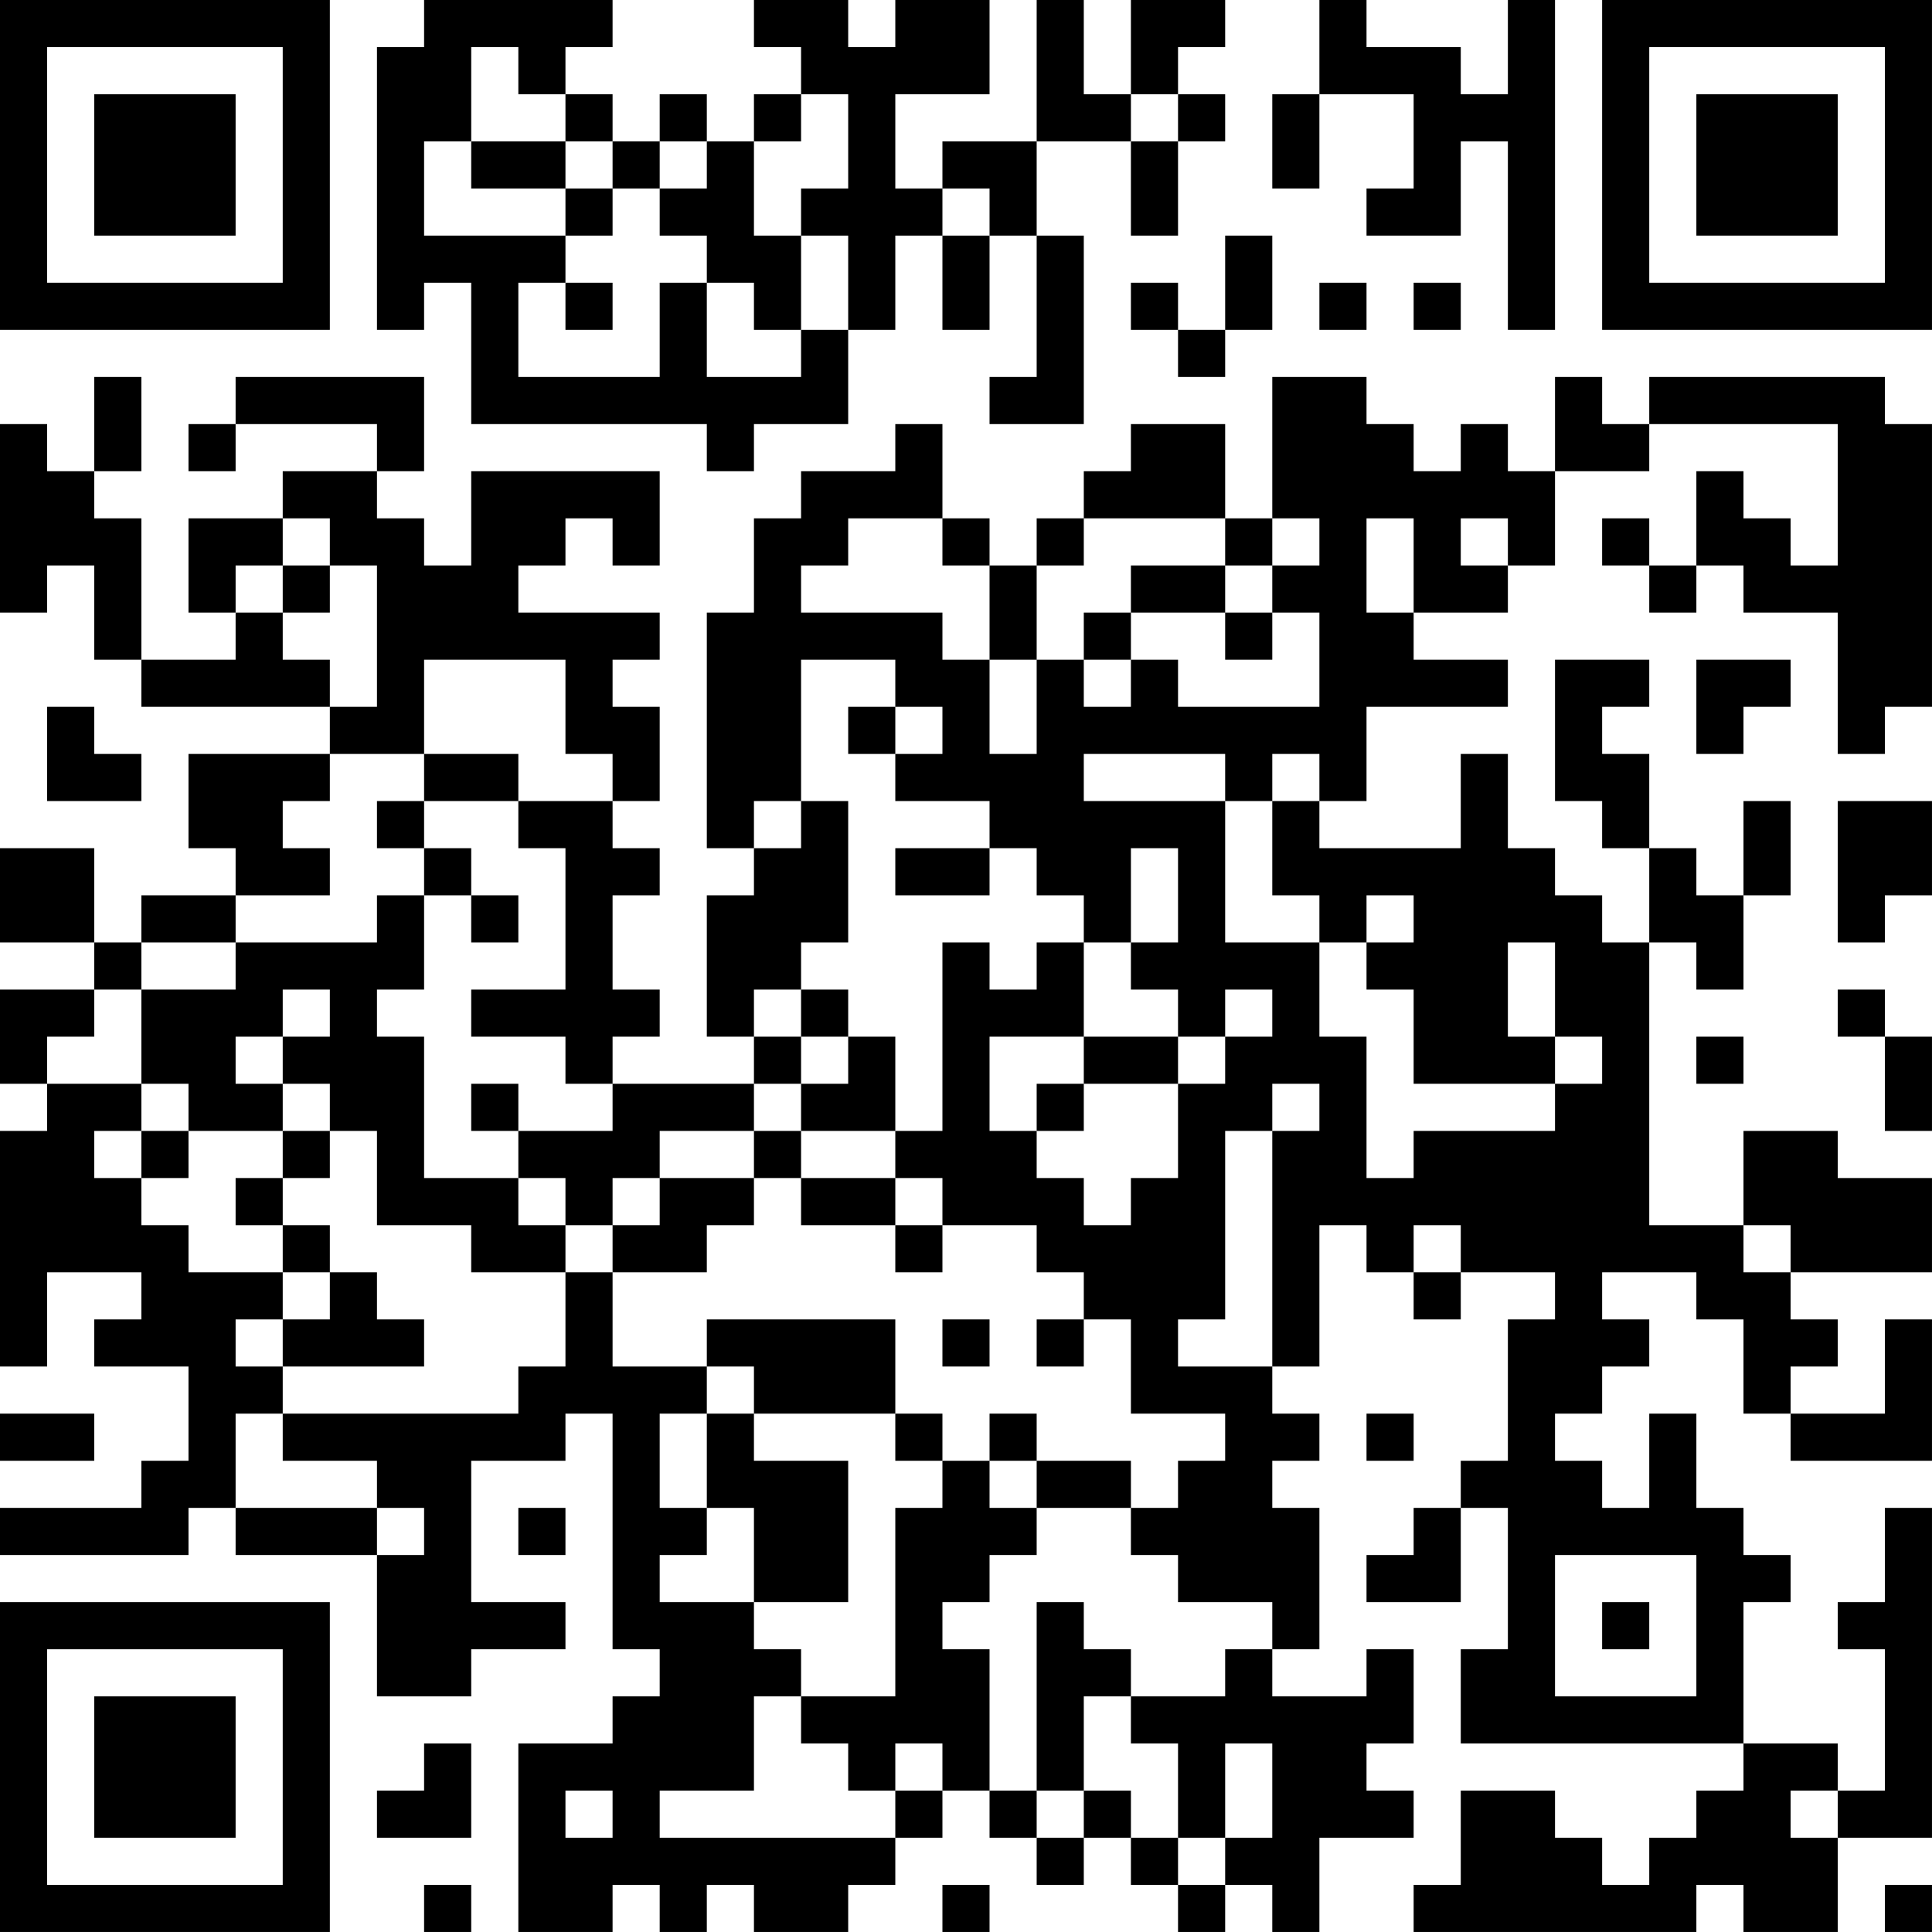 <?xml version="1.0" encoding="UTF-8"?>
<svg xmlns="http://www.w3.org/2000/svg" version="1.1" width="200" height="200" viewBox="0 0 200 200"><rect x="0" y="0" width="200" height="200" fill="#ffffff"/><g transform="scale(4.878)"><g transform="translate(0,0)"><path fill-rule="evenodd" d="M9 0L9 1L8 1L8 7L9 7L9 6L10 6L10 9L15 9L15 10L16 10L16 9L18 9L18 7L19 7L19 5L20 5L20 7L21 7L21 5L22 5L22 8L21 8L21 9L23 9L23 5L22 5L22 3L24 3L24 5L25 5L25 3L26 3L26 2L25 2L25 1L26 1L26 0L24 0L24 2L23 2L23 0L22 0L22 3L20 3L20 4L19 4L19 2L21 2L21 0L19 0L19 1L18 1L18 0L16 0L16 1L17 1L17 2L16 2L16 3L15 3L15 2L14 2L14 3L13 3L13 2L12 2L12 1L13 1L13 0ZM28 0L28 2L27 2L27 4L28 4L28 2L30 2L30 4L29 4L29 5L31 5L31 3L32 3L32 7L33 7L33 0L32 0L32 2L31 2L31 1L29 1L29 0ZM10 1L10 3L9 3L9 5L12 5L12 6L11 6L11 8L14 8L14 6L15 6L15 8L17 8L17 7L18 7L18 5L17 5L17 4L18 4L18 2L17 2L17 3L16 3L16 5L17 5L17 7L16 7L16 6L15 6L15 5L14 5L14 4L15 4L15 3L14 3L14 4L13 4L13 3L12 3L12 2L11 2L11 1ZM24 2L24 3L25 3L25 2ZM10 3L10 4L12 4L12 5L13 5L13 4L12 4L12 3ZM20 4L20 5L21 5L21 4ZM26 5L26 7L25 7L25 6L24 6L24 7L25 7L25 8L26 8L26 7L27 7L27 5ZM12 6L12 7L13 7L13 6ZM28 6L28 7L29 7L29 6ZM30 6L30 7L31 7L31 6ZM2 8L2 10L1 10L1 9L0 9L0 13L1 13L1 12L2 12L2 14L3 14L3 15L7 15L7 16L4 16L4 18L5 18L5 19L3 19L3 20L2 20L2 18L0 18L0 20L2 20L2 21L0 21L0 23L1 23L1 24L0 24L0 29L1 29L1 27L3 27L3 28L2 28L2 29L4 29L4 31L3 31L3 32L0 32L0 33L4 33L4 32L5 32L5 33L8 33L8 36L10 36L10 35L12 35L12 34L10 34L10 31L12 31L12 30L13 30L13 35L14 35L14 36L13 36L13 37L11 37L11 41L13 41L13 40L14 40L14 41L15 41L15 40L16 40L16 41L18 41L18 40L19 40L19 39L20 39L20 38L21 38L21 39L22 39L22 40L23 40L23 39L24 39L24 40L25 40L25 41L26 41L26 40L27 40L27 41L28 41L28 39L30 39L30 38L29 38L29 37L30 37L30 35L29 35L29 36L27 36L27 35L28 35L28 32L27 32L27 31L28 31L28 30L27 30L27 29L28 29L28 26L29 26L29 27L30 27L30 28L31 28L31 27L33 27L33 28L32 28L32 31L31 31L31 32L30 32L30 33L29 33L29 34L31 34L31 32L32 32L32 35L31 35L31 37L37 37L37 38L36 38L36 39L35 39L35 40L34 40L34 39L33 39L33 38L31 38L31 40L30 40L30 41L36 41L36 40L37 40L37 41L39 41L39 39L41 39L41 32L40 32L40 34L39 34L39 35L40 35L40 38L39 38L39 37L37 37L37 34L38 34L38 33L37 33L37 32L36 32L36 30L35 30L35 32L34 32L34 31L33 31L33 30L34 30L34 29L35 29L35 28L34 28L34 27L36 27L36 28L37 28L37 30L38 30L38 31L41 31L41 28L40 28L40 30L38 30L38 29L39 29L39 28L38 28L38 27L41 27L41 25L39 25L39 24L37 24L37 26L35 26L35 20L36 20L36 21L37 21L37 19L38 19L38 17L37 17L37 19L36 19L36 18L35 18L35 16L34 16L34 15L35 15L35 14L33 14L33 17L34 17L34 18L35 18L35 20L34 20L34 19L33 19L33 18L32 18L32 16L31 16L31 18L28 18L28 17L29 17L29 15L32 15L32 14L30 14L30 13L32 13L32 12L33 12L33 10L35 10L35 9L39 9L39 12L38 12L38 11L37 11L37 10L36 10L36 12L35 12L35 11L34 11L34 12L35 12L35 13L36 13L36 12L37 12L37 13L39 13L39 16L40 16L40 15L41 15L41 9L40 9L40 8L35 8L35 9L34 9L34 8L33 8L33 10L32 10L32 9L31 9L31 10L30 10L30 9L29 9L29 8L27 8L27 11L26 11L26 9L24 9L24 10L23 10L23 11L22 11L22 12L21 12L21 11L20 11L20 9L19 9L19 10L17 10L17 11L16 11L16 13L15 13L15 18L16 18L16 19L15 19L15 22L16 22L16 23L13 23L13 22L14 22L14 21L13 21L13 19L14 19L14 18L13 18L13 17L14 17L14 15L13 15L13 14L14 14L14 13L11 13L11 12L12 12L12 11L13 11L13 12L14 12L14 10L10 10L10 12L9 12L9 11L8 11L8 10L9 10L9 8L5 8L5 9L4 9L4 10L5 10L5 9L8 9L8 10L6 10L6 11L4 11L4 13L5 13L5 14L3 14L3 11L2 11L2 10L3 10L3 8ZM6 11L6 12L5 12L5 13L6 13L6 14L7 14L7 15L8 15L8 12L7 12L7 11ZM18 11L18 12L17 12L17 13L20 13L20 14L21 14L21 16L22 16L22 14L23 14L23 15L24 15L24 14L25 14L25 15L28 15L28 13L27 13L27 12L28 12L28 11L27 11L27 12L26 12L26 11L23 11L23 12L22 12L22 14L21 14L21 12L20 12L20 11ZM29 11L29 13L30 13L30 11ZM31 11L31 12L32 12L32 11ZM6 12L6 13L7 13L7 12ZM24 12L24 13L23 13L23 14L24 14L24 13L26 13L26 14L27 14L27 13L26 13L26 12ZM9 14L9 16L7 16L7 17L6 17L6 18L7 18L7 19L5 19L5 20L3 20L3 21L2 21L2 22L1 22L1 23L3 23L3 24L2 24L2 25L3 25L3 26L4 26L4 27L6 27L6 28L5 28L5 29L6 29L6 30L5 30L5 32L8 32L8 33L9 33L9 32L8 32L8 31L6 31L6 30L11 30L11 29L12 29L12 27L13 27L13 29L15 29L15 30L14 30L14 32L15 32L15 33L14 33L14 34L16 34L16 35L17 35L17 36L16 36L16 38L14 38L14 39L19 39L19 38L20 38L20 37L19 37L19 38L18 38L18 37L17 37L17 36L19 36L19 32L20 32L20 31L21 31L21 32L22 32L22 33L21 33L21 34L20 34L20 35L21 35L21 38L22 38L22 39L23 39L23 38L24 38L24 39L25 39L25 40L26 40L26 39L27 39L27 37L26 37L26 39L25 39L25 37L24 37L24 36L26 36L26 35L27 35L27 34L25 34L25 33L24 33L24 32L25 32L25 31L26 31L26 30L24 30L24 28L23 28L23 27L22 27L22 26L20 26L20 25L19 25L19 24L20 24L20 20L21 20L21 21L22 21L22 20L23 20L23 22L21 22L21 24L22 24L22 25L23 25L23 26L24 26L24 25L25 25L25 23L26 23L26 22L27 22L27 21L26 21L26 22L25 22L25 21L24 21L24 20L25 20L25 18L24 18L24 20L23 20L23 19L22 19L22 18L21 18L21 17L19 17L19 16L20 16L20 15L19 15L19 14L17 14L17 17L16 17L16 18L17 18L17 17L18 17L18 20L17 20L17 21L16 21L16 22L17 22L17 23L16 23L16 24L14 24L14 25L13 25L13 26L12 26L12 25L11 25L11 24L13 24L13 23L12 23L12 22L10 22L10 21L12 21L12 18L11 18L11 17L13 17L13 16L12 16L12 14ZM36 14L36 16L37 16L37 15L38 15L38 14ZM1 15L1 17L3 17L3 16L2 16L2 15ZM18 15L18 16L19 16L19 15ZM9 16L9 17L8 17L8 18L9 18L9 19L8 19L8 20L5 20L5 21L3 21L3 23L4 23L4 24L3 24L3 25L4 25L4 24L6 24L6 25L5 25L5 26L6 26L6 27L7 27L7 28L6 28L6 29L9 29L9 28L8 28L8 27L7 27L7 26L6 26L6 25L7 25L7 24L8 24L8 26L10 26L10 27L12 27L12 26L11 26L11 25L9 25L9 22L8 22L8 21L9 21L9 19L10 19L10 20L11 20L11 19L10 19L10 18L9 18L9 17L11 17L11 16ZM23 16L23 17L26 17L26 20L28 20L28 22L29 22L29 25L30 25L30 24L33 24L33 23L34 23L34 22L33 22L33 20L32 20L32 22L33 22L33 23L30 23L30 21L29 21L29 20L30 20L30 19L29 19L29 20L28 20L28 19L27 19L27 17L28 17L28 16L27 16L27 17L26 17L26 16ZM39 17L39 20L40 20L40 19L41 19L41 17ZM19 18L19 19L21 19L21 18ZM6 21L6 22L5 22L5 23L6 23L6 24L7 24L7 23L6 23L6 22L7 22L7 21ZM17 21L17 22L18 22L18 23L17 23L17 24L16 24L16 25L14 25L14 26L13 26L13 27L15 27L15 26L16 26L16 25L17 25L17 26L19 26L19 27L20 27L20 26L19 26L19 25L17 25L17 24L19 24L19 22L18 22L18 21ZM39 21L39 22L40 22L40 24L41 24L41 22L40 22L40 21ZM23 22L23 23L22 23L22 24L23 24L23 23L25 23L25 22ZM36 22L36 23L37 23L37 22ZM10 23L10 24L11 24L11 23ZM27 23L27 24L26 24L26 28L25 28L25 29L27 29L27 24L28 24L28 23ZM30 26L30 27L31 27L31 26ZM37 26L37 27L38 27L38 26ZM15 28L15 29L16 29L16 30L15 30L15 32L16 32L16 34L18 34L18 31L16 31L16 30L19 30L19 31L20 31L20 30L19 30L19 28ZM20 28L20 29L21 29L21 28ZM22 28L22 29L23 29L23 28ZM0 30L0 31L2 31L2 30ZM21 30L21 31L22 31L22 32L24 32L24 31L22 31L22 30ZM29 30L29 31L30 31L30 30ZM11 32L11 33L12 33L12 32ZM33 33L33 36L36 36L36 33ZM22 34L22 38L23 38L23 36L24 36L24 35L23 35L23 34ZM34 34L34 35L35 35L35 34ZM9 37L9 38L8 38L8 39L10 39L10 37ZM12 38L12 39L13 39L13 38ZM38 38L38 39L39 39L39 38ZM9 40L9 41L10 41L10 40ZM20 40L20 41L21 41L21 40ZM40 40L40 41L41 41L41 40ZM0 0L0 7L7 7L7 0ZM1 1L1 6L6 6L6 1ZM2 2L2 5L5 5L5 2ZM34 0L34 7L41 7L41 0ZM35 1L35 6L40 6L40 1ZM36 2L36 5L39 5L39 2ZM0 34L0 41L7 41L7 34ZM1 35L1 40L6 40L6 35ZM2 36L2 39L5 39L5 36Z" fill="#000000"/></g></g></svg>
